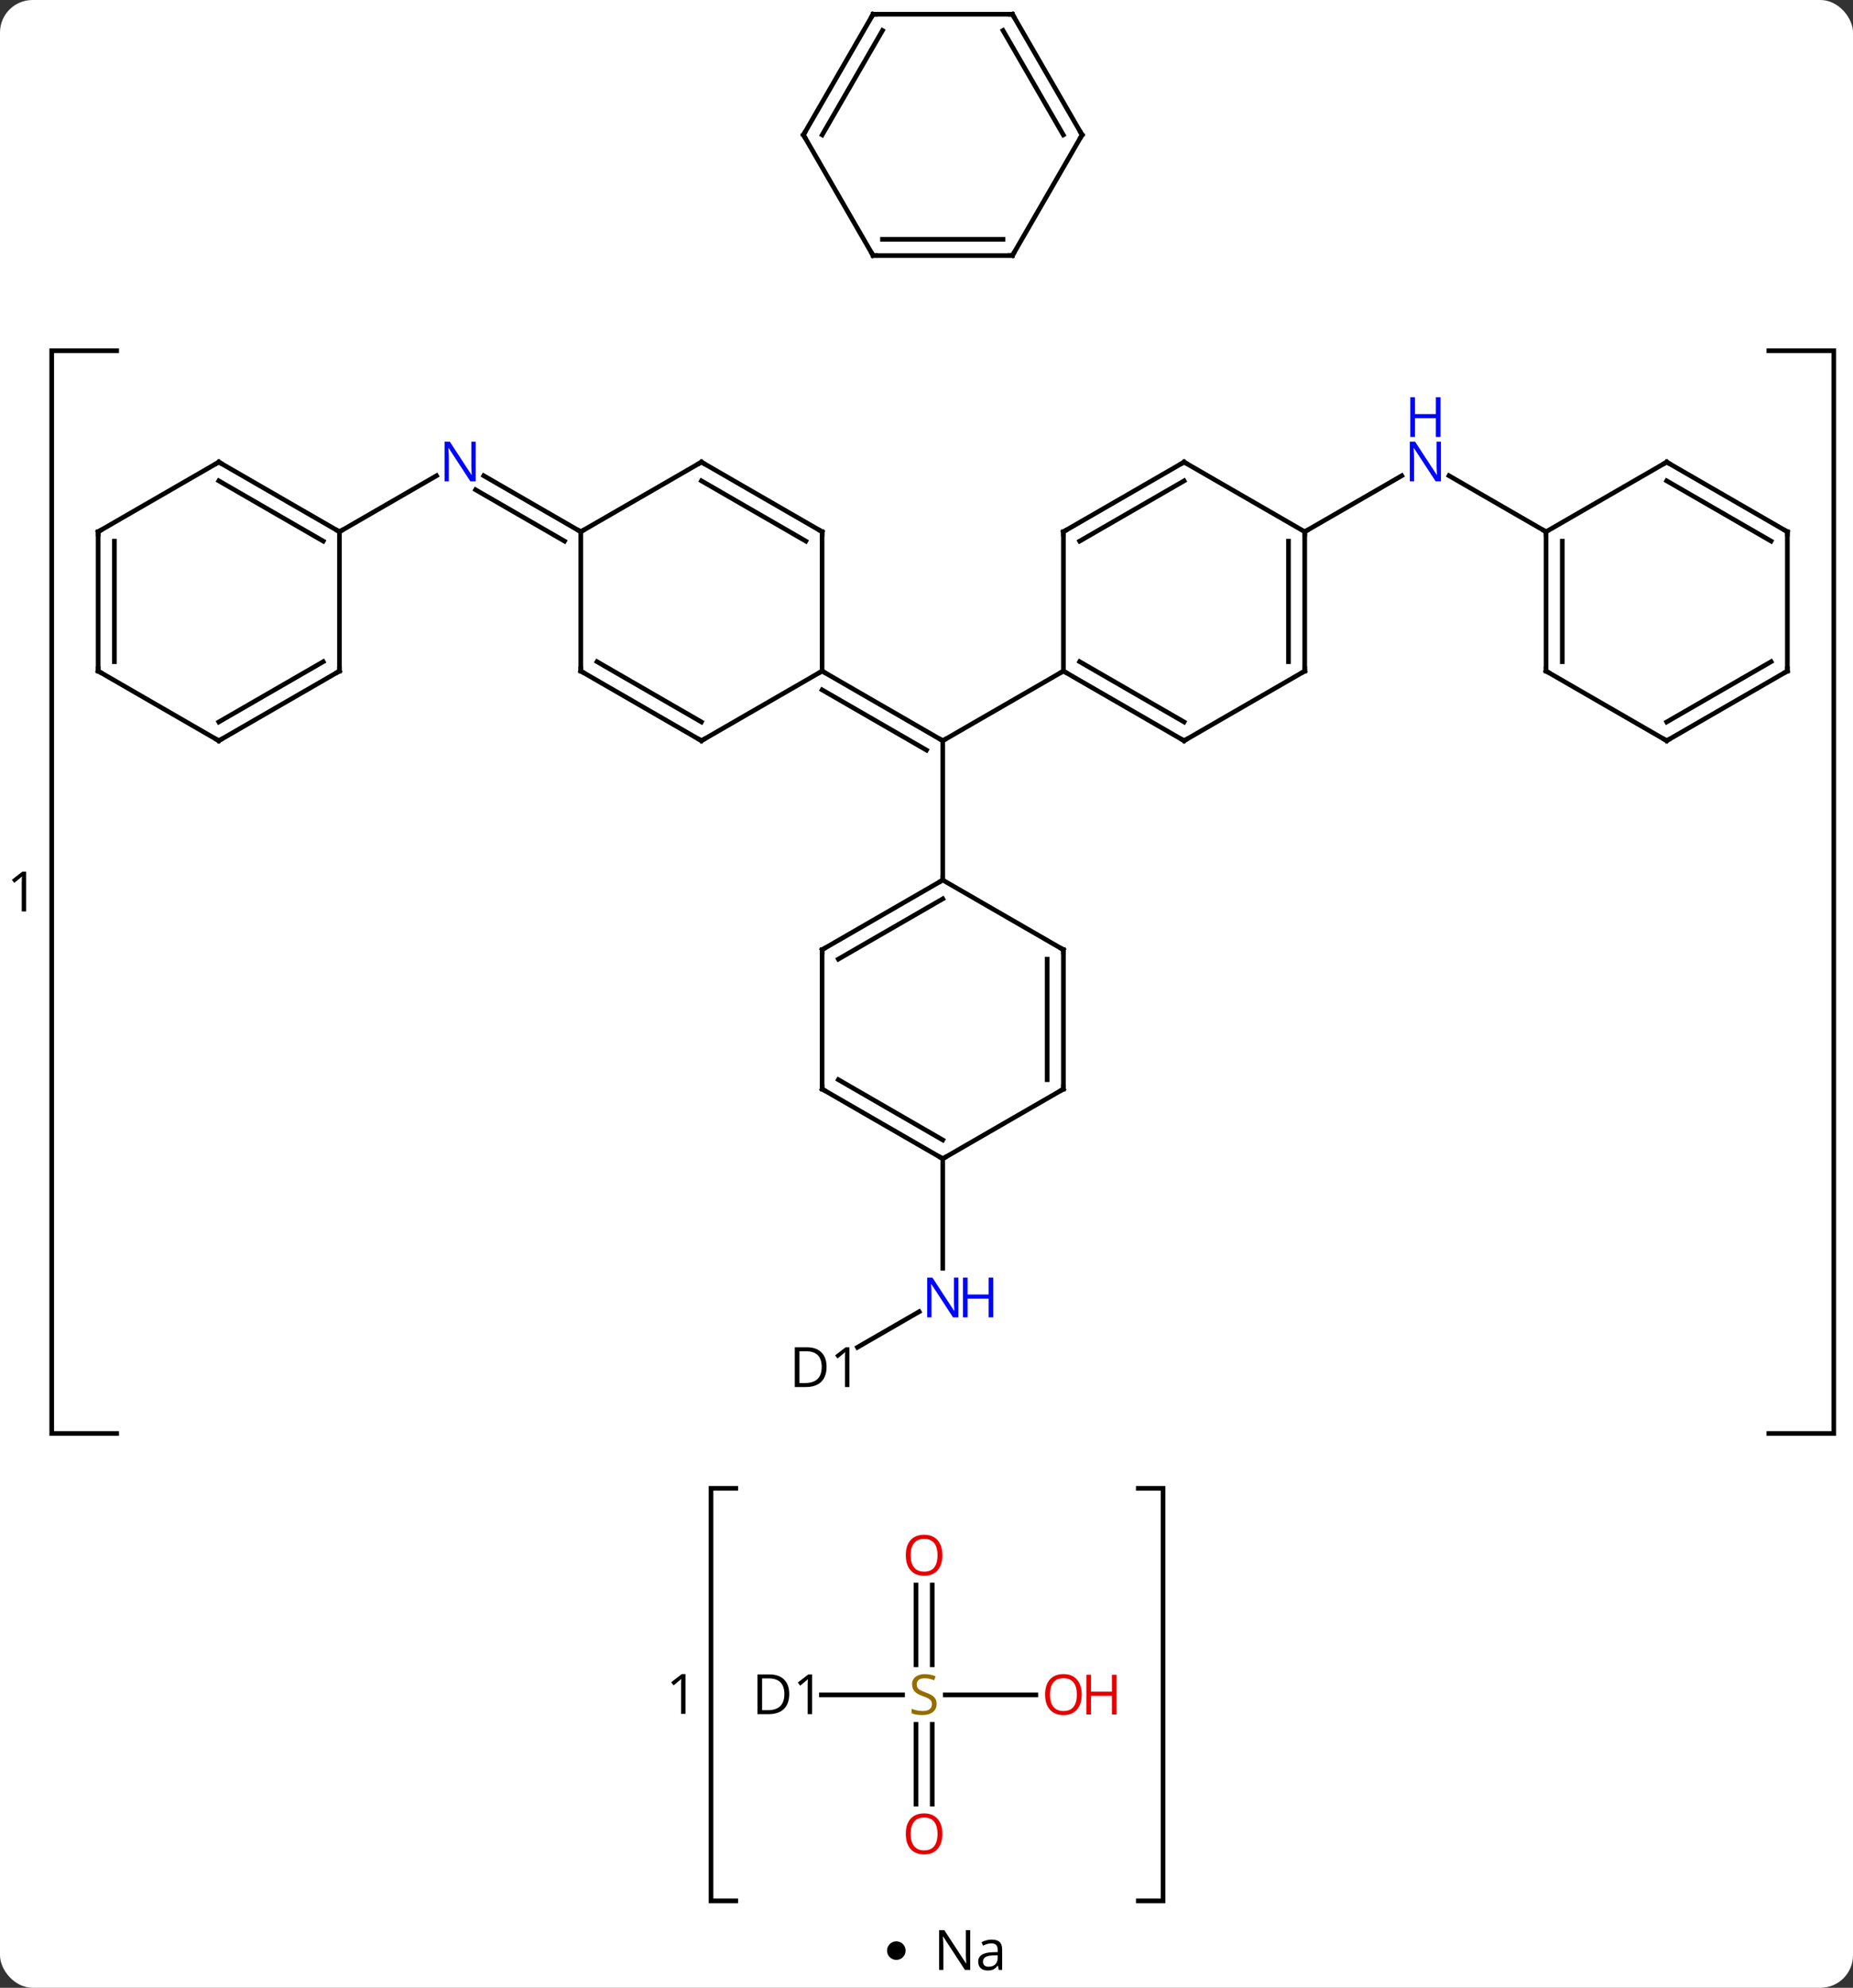 <svg width="399" viewBox="0 0 399 428" style="fill-opacity:1; color-rendering:auto; color-interpolation:auto; text-rendering:auto; stroke:black; stroke-linecap:square; stroke-miterlimit:10; shape-rendering:auto; stroke-opacity:1; fill:black; stroke-dasharray:none; font-weight:normal; stroke-width:1; font-family:'Open Sans'; font-style:normal; stroke-linejoin:miter; font-size:12; stroke-dashoffset:0; image-rendering:auto;" height="428" class="cas-substance-image" xmlns:xlink="http://www.w3.org/1999/xlink" xmlns="http://www.w3.org/2000/svg"><rect x="0" y="0" width="399" height="428" fill="#333333" stroke="none"/><svg class="cas-substance-single-component"><rect y="0" x="0" width="399" stroke="none" ry="7" rx="7" height="428" fill="white" class="cas-substance-group"/><svg y="0" x="0" width="399" viewBox="0 0 399 413" style="fill:black;" height="413" class="cas-substance-single-component-image"><svg><g><g transform="translate(203,199)" style="text-rendering:geometricPrecision; color-rendering:optimizeQuality; color-interpolation:linearRGB; stroke-linecap:butt; image-rendering:optimizeQuality;"><path style="fill:none;" d="M-177.879 -123.476 L-191.866 -123.476 L-191.866 109.649 L-177.879 109.649"/><path style="fill:none;" d="M177.879 -123.476 L191.866 -123.476 L191.866 109.649 L177.879 109.649"/><path style="stroke:none;" d="M-197.366 -2.757 L-198.319 -2.757 L-198.319 -8.866 Q-198.319 -9.632 -198.272 -10.304 Q-198.382 -10.179 -198.538 -10.046 Q-198.694 -9.913 -199.929 -8.898 L-200.444 -9.569 L-198.179 -11.319 L-197.366 -11.319 L-197.366 -2.757 Z"/><path style="fill:none;" d="M-44.569 121.459 L-49.899 121.459 L-49.899 210.288 L-44.569 210.288"/><path style="fill:none;" d="M42.106 121.459 L47.436 121.459 L47.436 210.288 L42.106 210.288"/><path style="stroke:none;" d="M-55.399 170.03 L-56.352 170.03 L-56.352 163.92 Q-56.352 163.155 -56.305 162.483 Q-56.414 162.608 -56.571 162.741 Q-56.727 162.874 -57.961 163.889 L-58.477 163.217 L-56.211 161.467 L-55.399 161.467 L-55.399 170.03 Z"/><line y2="-54.507" y1="-39.507" x2="25.98" x1="0" style="fill:none;"/><line y2="-54.507" y1="-39.507" x2="-25.98" x1="0" style="fill:none;"/><line y2="-50.465" y1="-37.486" x2="-25.98" x1="-3.5" style="fill:none;"/><line y2="-9.507" y1="-39.507" x2="0" x1="0" style="fill:none;"/><line y2="-84.507" y1="-96.572" x2="77.943" x1="98.839" style="fill:none;"/><line y2="-84.507" y1="-96.572" x2="129.903" x1="109.007" style="fill:none;"/><line y2="-84.507" y1="-96.572" x2="-77.943" x1="-98.839" style="fill:none;"/><line y2="-82.486" y1="-93.541" x2="-81.443" x1="-100.589" style="fill:none;"/><line y2="-84.507" y1="-96.572" x2="-129.903" x1="-109.007" style="fill:none;"/><line y2="91.097" y1="83.428" x2="-18.366" x1="-5.084" style="fill:none;"/><line y2="50.493" y1="74.087" x2="0" x1="0" style="fill:none;"/><line y2="165.936" y1="165.936" x2="-26.135" x1="-8.66" style="fill:none;"/><line y2="142.288" y1="159.467" x2="-2.267" x1="-2.267" style="fill:none;"/><line y2="142.288" y1="159.467" x2="-5.767" x1="-5.767" style="fill:none;"/><line y2="189.459" y1="172.28" x2="-5.767" x1="-5.767" style="fill:none;"/><line y2="189.459" y1="172.28" x2="-2.267" x1="-2.267" style="fill:none;"/><line y2="165.936" y1="165.936" x2="20.046" x1="0.544" style="fill:none;"/><line y2="-39.507" y1="-54.507" x2="51.963" x1="25.98" style="fill:none;"/><line y2="-43.548" y1="-56.528" x2="51.963" x1="29.48" style="fill:none;"/><line y2="-84.507" y1="-54.507" x2="25.98" x1="25.98" style="fill:none;"/><line y2="-54.507" y1="-39.507" x2="77.943" x1="51.963" style="fill:none;"/><line y2="-99.507" y1="-84.507" x2="51.963" x1="25.98" style="fill:none;"/><line y2="-95.466" y1="-82.486" x2="51.963" x1="29.48" style="fill:none;"/><line y2="-84.507" y1="-54.507" x2="77.943" x1="77.943" style="fill:none;"/><line y2="-82.486" y1="-56.528" x2="74.443" x1="74.443" style="fill:none;"/><line y2="-84.507" y1="-99.507" x2="77.943" x1="51.963" style="fill:none;"/><line y2="-84.507" y1="-54.507" x2="-25.98" x1="-25.98" style="fill:none;"/><line y2="-39.507" y1="-54.507" x2="-51.963" x1="-25.98" style="fill:none;"/><line y2="-99.507" y1="-84.507" x2="-51.963" x1="-25.98" style="fill:none;"/><line y2="-95.466" y1="-82.486" x2="-51.963" x1="-29.48" style="fill:none;"/><line y2="-54.507" y1="-39.507" x2="-77.943" x1="-51.963" style="fill:none;"/><line y2="-56.528" y1="-43.548" x2="-74.443" x1="-51.963" style="fill:none;"/><line y2="-84.507" y1="-99.507" x2="-77.943" x1="-51.963" style="fill:none;"/><line y2="-84.507" y1="-54.507" x2="-77.943" x1="-77.943" style="fill:none;"/><line y2="5.493" y1="-9.507" x2="-25.98" x1="0" style="fill:none;"/><line y2="7.514" y1="-5.465" x2="-22.48" x1="0" style="fill:none;"/><line y2="5.493" y1="-9.507" x2="25.98" x1="0" style="fill:none;"/><line y2="35.493" y1="5.493" x2="-25.98" x1="-25.98" style="fill:none;"/><line y2="35.493" y1="5.493" x2="25.98" x1="25.98" style="fill:none;"/><line y2="33.472" y1="7.514" x2="22.48" x1="22.48" style="fill:none;"/><line y2="50.493" y1="35.493" x2="0" x1="-25.98" style="fill:none;"/><line y2="46.452" y1="33.472" x2="0" x1="-22.48" style="fill:none;"/><line y2="50.493" y1="35.493" x2="0" x1="25.98" style="fill:none;"/><line y2="-54.507" y1="-84.507" x2="129.903" x1="129.903" style="fill:none;"/><line y2="-56.528" y1="-82.486" x2="133.403" x1="133.403" style="fill:none;"/><line y2="-99.507" y1="-84.507" x2="155.886" x1="129.903" style="fill:none;"/><line y2="-39.507" y1="-54.507" x2="155.886" x1="129.903" style="fill:none;"/><line y2="-84.507" y1="-99.507" x2="181.866" x1="155.886" style="fill:none;"/><line y2="-82.486" y1="-95.466" x2="178.366" x1="155.886" style="fill:none;"/><line y2="-54.507" y1="-39.507" x2="181.866" x1="155.886" style="fill:none;"/><line y2="-56.528" y1="-43.548" x2="178.366" x1="155.886" style="fill:none;"/><line y2="-54.507" y1="-84.507" x2="181.866" x1="181.866" style="fill:none;"/><line y2="-99.507" y1="-84.507" x2="-155.886" x1="-129.903" style="fill:none;"/><line y2="-95.466" y1="-82.486" x2="-155.886" x1="-133.403" style="fill:none;"/><line y2="-54.507" y1="-84.507" x2="-129.903" x1="-129.903" style="fill:none;"/><line y2="-84.507" y1="-99.507" x2="-181.866" x1="-155.886" style="fill:none;"/><line y2="-39.507" y1="-54.507" x2="-155.886" x1="-129.903" style="fill:none;"/><line y2="-43.548" y1="-56.528" x2="-155.886" x1="-133.403" style="fill:none;"/><line y2="-54.507" y1="-84.507" x2="-181.866" x1="-181.866" style="fill:none;"/><line y2="-56.528" y1="-82.486" x2="-178.366" x1="-178.366" style="fill:none;"/><line y2="-54.507" y1="-39.507" x2="-181.866" x1="-155.886" style="fill:none;"/><line y2="-143.976" y1="-169.956" x2="-15" x1="-30" style="fill:none;"/><line y2="-195.936" y1="-169.956" x2="-15" x1="-30" style="fill:none;"/><line y2="-192.436" y1="-169.956" x2="-12.979" x1="-25.959" style="fill:none;"/><line y2="-143.976" y1="-143.976" x2="15" x1="-15" style="fill:none;"/><line y2="-147.476" y1="-147.476" x2="12.979" x1="-12.979" style="fill:none;"/><line y2="-195.936" y1="-195.936" x2="15" x1="-15" style="fill:none;"/><line y2="-169.956" y1="-143.976" x2="30" x1="15" style="fill:none;"/><line y2="-169.956" y1="-195.936" x2="30" x1="15" style="fill:none;"/><line y2="-169.956" y1="-192.436" x2="25.959" x1="12.979" style="fill:none;"/><path style="fill:none; stroke-miterlimit:5;" d="M-0.433 -39.757 L0 -39.507 L0.433 -39.757"/></g><g transform="translate(203,199)" style="stroke-linecap:butt; fill:rgb(0,5,255); text-rendering:geometricPrecision; color-rendering:optimizeQuality; image-rendering:optimizeQuality; font-family:'Open Sans'; stroke:rgb(0,5,255); color-interpolation:linearRGB; stroke-miterlimit:5;"><path style="stroke:none;" d="M107.275 -95.351 L106.134 -95.351 L101.446 -102.538 L101.4 -102.538 Q101.493 -101.273 101.493 -100.226 L101.493 -95.351 L100.571 -95.351 L100.571 -103.913 L101.696 -103.913 L106.368 -96.757 L106.415 -96.757 Q106.415 -96.913 106.368 -97.773 Q106.321 -98.632 106.337 -99.007 L106.337 -103.913 L107.275 -103.913 L107.275 -95.351 Z"/><path style="stroke:none;" d="M107.181 -104.913 L106.181 -104.913 L106.181 -108.945 L101.665 -108.945 L101.665 -104.913 L100.665 -104.913 L100.665 -113.476 L101.665 -113.476 L101.665 -109.835 L106.181 -109.835 L106.181 -113.476 L107.181 -113.476 L107.181 -104.913 Z"/><path style="stroke:none;" d="M-100.571 -95.351 L-101.712 -95.351 L-106.4 -102.538 L-106.446 -102.538 Q-106.353 -101.273 -106.353 -100.226 L-106.353 -95.351 L-107.275 -95.351 L-107.275 -103.913 L-106.15 -103.913 L-101.478 -96.757 L-101.431 -96.757 Q-101.431 -96.913 -101.478 -97.773 Q-101.525 -98.632 -101.509 -99.007 L-101.509 -103.913 L-100.571 -103.913 L-100.571 -95.351 Z"/><path style="stroke:none;" d="M3.352 84.649 L2.211 84.649 L-2.477 77.462 L-2.523 77.462 Q-2.43 78.727 -2.43 79.774 L-2.43 84.649 L-3.352 84.649 L-3.352 76.087 L-2.227 76.087 L2.445 83.243 L2.492 83.243 Q2.492 83.087 2.445 82.227 Q2.398 81.368 2.414 80.993 L2.414 76.087 L3.352 76.087 L3.352 84.649 Z"/><path style="stroke:none;" d="M10.867 84.649 L9.867 84.649 L9.867 80.618 L5.352 80.618 L5.352 84.649 L4.352 84.649 L4.352 76.087 L5.352 76.087 L5.352 79.727 L9.867 79.727 L9.867 76.087 L10.867 76.087 L10.867 84.649 Z"/><path style="fill:black; stroke:none;" d="M-25.018 95.29 Q-25.018 97.399 -26.166 98.524 Q-27.315 99.649 -29.487 99.649 L-31.862 99.649 L-31.862 91.087 L-29.237 91.087 Q-27.237 91.087 -26.128 92.188 Q-25.018 93.29 -25.018 95.29 ZM-26.065 95.321 Q-26.065 93.649 -26.909 92.798 Q-27.753 91.946 -29.409 91.946 L-30.862 91.946 L-30.862 98.79 L-29.643 98.79 Q-27.862 98.79 -26.963 97.915 Q-26.065 97.04 -26.065 95.321 ZM-20.098 99.649 L-21.051 99.649 L-21.051 93.54 Q-21.051 92.774 -21.004 92.102 Q-21.114 92.227 -21.27 92.36 Q-21.426 92.493 -22.661 93.509 L-23.176 92.837 L-20.911 91.087 L-20.098 91.087 L-20.098 99.649 Z"/><path style="fill:rgb(148,108,0); stroke:none;" d="M-1.322 167.874 Q-1.322 168.999 -2.142 169.639 Q-2.962 170.28 -4.369 170.28 Q-5.9 170.28 -6.712 169.874 L-6.712 168.92 Q-6.181 169.139 -5.564 169.272 Q-4.947 169.405 -4.337 169.405 Q-3.337 169.405 -2.837 169.022 Q-2.337 168.639 -2.337 167.967 Q-2.337 167.53 -2.517 167.241 Q-2.697 166.952 -3.111 166.709 Q-3.525 166.467 -4.384 166.17 Q-5.572 165.749 -6.087 165.163 Q-6.603 164.577 -6.603 163.624 Q-6.603 162.639 -5.861 162.053 Q-5.119 161.467 -3.884 161.467 Q-2.619 161.467 -1.54 161.936 L-1.853 162.795 Q-2.915 162.358 -3.915 162.358 Q-4.712 162.358 -5.158 162.694 Q-5.603 163.03 -5.603 163.639 Q-5.603 164.077 -5.439 164.366 Q-5.275 164.655 -4.884 164.889 Q-4.494 165.124 -3.681 165.42 Q-2.337 165.889 -1.829 166.444 Q-1.322 166.999 -1.322 167.874 Z"/><path style="fill:black; stroke:none;" d="M-33.055 165.733 Q-33.055 167.842 -34.203 168.967 Q-35.352 170.092 -37.524 170.092 L-39.899 170.092 L-39.899 161.53 L-37.274 161.53 Q-35.274 161.53 -34.164 162.631 Q-33.055 163.733 -33.055 165.733 ZM-34.102 165.764 Q-34.102 164.092 -34.946 163.241 Q-35.789 162.389 -37.446 162.389 L-38.899 162.389 L-38.899 169.233 L-37.68 169.233 Q-35.899 169.233 -35 168.358 Q-34.102 167.483 -34.102 165.764 ZM-28.135 170.092 L-29.088 170.092 L-29.088 163.983 Q-29.088 163.217 -29.041 162.545 Q-29.151 162.67 -29.307 162.803 Q-29.463 162.936 -30.698 163.952 L-31.213 163.28 L-28.948 161.53 L-28.135 161.53 L-28.135 170.092 Z"/><path style="fill:rgb(230,0,0); stroke:none;" d="M-0.08 135.866 Q-0.08 137.928 -1.119 139.108 Q-2.158 140.288 -4.001 140.288 Q-5.892 140.288 -6.923 139.124 Q-7.955 137.959 -7.955 135.85 Q-7.955 133.756 -6.923 132.608 Q-5.892 131.459 -4.001 131.459 Q-2.142 131.459 -1.111 132.631 Q-0.08 133.803 -0.08 135.866 ZM-6.908 135.866 Q-6.908 137.6 -6.165 138.506 Q-5.423 139.413 -4.001 139.413 Q-2.579 139.413 -1.853 138.514 Q-1.126 137.616 -1.126 135.866 Q-1.126 134.131 -1.853 133.241 Q-2.579 132.35 -4.001 132.35 Q-5.423 132.35 -6.165 133.249 Q-6.908 134.147 -6.908 135.866 Z"/><path style="fill:rgb(230,0,0); stroke:none;" d="M-0.08 195.866 Q-0.08 197.928 -1.119 199.108 Q-2.158 200.288 -4.001 200.288 Q-5.892 200.288 -6.923 199.124 Q-7.955 197.959 -7.955 195.85 Q-7.955 193.756 -6.923 192.608 Q-5.892 191.459 -4.001 191.459 Q-2.142 191.459 -1.111 192.631 Q-0.08 193.803 -0.08 195.866 ZM-6.908 195.866 Q-6.908 197.6 -6.165 198.506 Q-5.423 199.413 -4.001 199.413 Q-2.579 199.413 -1.853 198.514 Q-1.126 197.616 -1.126 195.866 Q-1.126 194.131 -1.853 193.241 Q-2.579 192.35 -4.001 192.35 Q-5.423 192.35 -6.165 193.249 Q-6.908 194.147 -6.908 195.866 Z"/><path style="fill:rgb(230,0,0); stroke:none;" d="M29.921 165.866 Q29.921 167.928 28.881 169.108 Q27.842 170.288 25.999 170.288 Q24.108 170.288 23.077 169.124 Q22.046 167.959 22.046 165.85 Q22.046 163.756 23.077 162.608 Q24.108 161.459 25.999 161.459 Q27.858 161.459 28.889 162.631 Q29.921 163.803 29.921 165.866 ZM23.092 165.866 Q23.092 167.6 23.835 168.506 Q24.577 169.413 25.999 169.413 Q27.421 169.413 28.147 168.514 Q28.874 167.616 28.874 165.866 Q28.874 164.131 28.147 163.241 Q27.421 162.35 25.999 162.35 Q24.577 162.35 23.835 163.249 Q23.092 164.147 23.092 165.866 Z"/><path style="fill:rgb(230,0,0); stroke:none;" d="M37.436 170.163 L36.436 170.163 L36.436 166.131 L31.921 166.131 L31.921 170.163 L30.921 170.163 L30.921 161.6 L31.921 161.6 L31.921 165.241 L36.436 165.241 L36.436 161.6 L37.436 161.6 L37.436 170.163 Z"/><path style="fill:none; stroke:black;" d="M26.413 -54.257 L25.98 -54.507 L25.547 -54.257"/><path style="fill:none; stroke:black;" d="M51.53 -39.757 L51.963 -39.507 L52.396 -39.757"/><path style="fill:none; stroke:black;" d="M25.98 -84.007 L25.98 -84.507 L26.413 -84.757"/><path style="fill:none; stroke:black;" d="M77.51 -54.257 L77.943 -54.507 L77.943 -55.007"/><path style="fill:none; stroke:black;" d="M51.53 -99.257 L51.963 -99.507 L52.396 -99.257"/><path style="fill:none; stroke:black;" d="M77.943 -84.007 L77.943 -84.507 L78.376 -84.757"/><path style="fill:none; stroke:black;" d="M-25.547 -54.257 L-25.98 -54.507 L-26.413 -54.257"/><path style="fill:none; stroke:black;" d="M-25.98 -84.007 L-25.98 -84.507 L-26.413 -84.757"/><path style="fill:none; stroke:black;" d="M-51.53 -39.757 L-51.963 -39.507 L-52.396 -39.757"/><path style="fill:none; stroke:black;" d="M-51.53 -99.257 L-51.963 -99.507 L-52.396 -99.257"/><path style="fill:none; stroke:black;" d="M-77.51 -54.257 L-77.943 -54.507 L-77.943 -55.007"/><path style="fill:none; stroke:black;" d="M-78.376 -84.757 L-77.943 -84.507 L-77.51 -84.757"/><path style="fill:none; stroke:black;" d="M-0.433 -9.257 L0 -9.507 L0 -10.007"/><path style="fill:none; stroke:black;" d="M-25.547 5.243 L-25.98 5.493 L-25.98 5.993"/><path style="fill:none; stroke:black;" d="M25.547 5.243 L25.98 5.493 L25.98 5.993"/><path style="fill:none; stroke:black;" d="M-25.98 34.993 L-25.98 35.493 L-25.547 35.743"/><path style="fill:none; stroke:black;" d="M25.98 34.993 L25.98 35.493 L25.547 35.743"/><path style="fill:none; stroke:black;" d="M-0.433 50.243 L0 50.493 L0.433 50.243"/><path style="fill:none; stroke:black;" d="M129.903 -84.007 L129.903 -84.507 L129.47 -84.757"/><path style="fill:none; stroke:black;" d="M129.903 -55.007 L129.903 -54.507 L130.336 -54.257"/><path style="fill:none; stroke:black;" d="M155.453 -99.257 L155.886 -99.507 L156.319 -99.257"/><path style="fill:none; stroke:black;" d="M155.453 -39.757 L155.886 -39.507 L156.319 -39.757"/><path style="fill:none; stroke:black;" d="M181.433 -84.757 L181.866 -84.507 L181.866 -84.007"/><path style="fill:none; stroke:black;" d="M181.433 -54.257 L181.866 -54.507 L181.866 -55.007"/><path style="fill:none; stroke:black;" d="M-130.336 -84.757 L-129.903 -84.507 L-129.47 -84.757"/><path style="fill:none; stroke:black;" d="M-155.453 -99.257 L-155.886 -99.507 L-156.319 -99.257"/><path style="fill:none; stroke:black;" d="M-129.903 -55.007 L-129.903 -54.507 L-130.336 -54.257"/><path style="fill:none; stroke:black;" d="M-181.433 -84.757 L-181.866 -84.507 L-181.866 -84.007"/><path style="fill:none; stroke:black;" d="M-155.453 -39.757 L-155.886 -39.507 L-156.319 -39.757"/><path style="fill:none; stroke:black;" d="M-181.866 -55.007 L-181.866 -54.507 L-181.433 -54.257"/><path style="fill:none; stroke:black;" d="M-29.75 -169.523 L-30 -169.956 L-29.75 -170.389"/><path style="fill:none; stroke:black;" d="M-15.25 -144.409 L-15 -143.976 L-14.5 -143.976"/><path style="fill:none; stroke:black;" d="M-15.25 -195.503 L-15 -195.936 L-14.5 -195.936"/><path style="fill:none; stroke:black;" d="M14.5 -143.976 L15 -143.976 L15.25 -144.409"/><path style="fill:none; stroke:black;" d="M14.5 -195.936 L15 -195.936 L15.25 -195.503"/><path style="fill:none; stroke:black;" d="M29.75 -169.523 L30 -169.956 L29.75 -170.389"/></g></g></svg></svg><svg y="413" x="191" class="cas-substance-saf"><svg y="5" x="0" width="4" style="fill:black;" height="4" class="cas-substance-saf-dot"><circle stroke="none" r="2" fill="black" cy="2" cx="2"/></svg><svg y="0" x="8" width="20" style="fill:black;" height="15" class="cas-substance-saf-image"><svg><g><g transform="translate(10,7)" style="text-rendering:geometricPrecision; font-family:'Open Sans'; color-interpolation:linearRGB; color-rendering:optimizeQuality; image-rendering:optimizeQuality;"><path style="stroke:none;" d="M-0.086 4.156 L-1.227 4.156 L-5.914 -3.031 L-5.961 -3.031 Q-5.867 -1.766 -5.867 -0.719 L-5.867 4.156 L-6.789 4.156 L-6.789 -4.406 L-5.664 -4.406 L-0.992 2.75 L-0.945 2.75 Q-0.945 2.594 -0.992 1.734 Q-1.039 0.875 -1.023 0.5 L-1.023 -4.406 L-0.086 -4.406 L-0.086 4.156 ZM6.07 4.156 L5.867 3.234 L5.82 3.234 Q5.352 3.844 4.875 4.062 Q4.398 4.281 3.68 4.281 Q2.727 4.281 2.18 3.781 Q1.633 3.281 1.633 2.375 Q1.633 0.438 4.742 0.344 L5.836 0.312 L5.836 -0.094 Q5.836 -0.844 5.516 -1.203 Q5.195 -1.562 4.477 -1.562 Q3.664 -1.562 2.664 -1.078 L2.352 -1.828 Q2.836 -2.078 3.398 -2.227 Q3.961 -2.375 4.539 -2.375 Q5.68 -2.375 6.234 -1.867 Q6.789 -1.359 6.789 -0.234 L6.789 4.156 L6.07 4.156 ZM3.867 3.469 Q4.773 3.469 5.297 2.969 Q5.82 2.469 5.82 1.578 L5.82 1 L4.836 1.031 Q3.68 1.078 3.172 1.398 Q2.664 1.719 2.664 2.391 Q2.664 2.922 2.977 3.195 Q3.289 3.469 3.867 3.469 Z"/></g></g></svg></svg></svg></svg></svg>